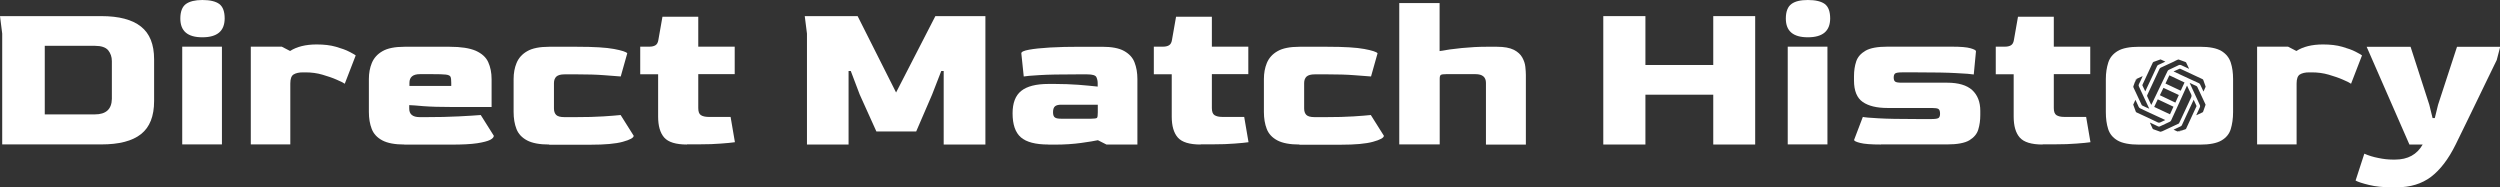 <?xml version="1.0" encoding="utf-8"?>
<!-- Generator: Adobe Illustrator 27.2.0, SVG Export Plug-In . SVG Version: 6.00 Build 0)  -->
<svg version="1.1" id="Layer_1" xmlns="http://www.w3.org/2000/svg" xmlns:xlink="http://www.w3.org/1999/xlink" x="0px" y="0px"
	 width="2373.4px" height="177.8px" viewBox="0 0 2373.4 177.8" style="enable-background:new 0 0 2373.4 177.8;"
	 xml:space="preserve">
<rect x="0" y="0" width="2373.4" height="177.8" fill="#333333" stroke="none"/>
<style type="text/css">
	.st0{fill:#FFFFFF;}
	.st1{fill:none;}
	.st2{display:none;}
	.st3{display:inline;fill:#2DA7CA;}
</style>
<g>
	<path class="st0" d="M2117.8,59.4c-1.5-4.6-4.4-8.3-8.9-11c-4.5-2.7-11.3-4-20.4-4h-57.6c-9.1,0-15.9,1.3-20.4,4
		c-4.5,2.7-7.5,6.3-9,11s-2.3,9.8-2.3,15.7v31.3c0,6.1,0.7,11.4,2.2,16.1s4.5,8.3,9,10.9s11.4,3.9,20.5,3.9h57.6
		c9.1,0,15.9-1.3,20.4-3.9s7.5-6.2,8.9-10.9c1.4-4.6,2.2-10,2.2-16.1V75C2120,69.2,2119.3,64,2117.8,59.4z M2067.6,56.6
		c0.3-0.1,0.7-0.2,1,0c2.1,0.7,4.2,1.5,6.3,2.3c0.2,0.1,0.4,0.2,0.5,0.4c0.3,0.6,0.6,1.3,0.9,1.9c0.6,1.3,1.3,2.7,1.9,4
		c0,0,0,0.1-0.1,0.1l-1.7-0.8c-1.9-0.9-3.9-1.8-5.8-2.7c-0.7-0.3-1.4-0.3-2.1,0c-3.2,1.5-6.3,2.9-9.5,4.5c-0.4,0.2-0.9,0.6-1.1,1
		c-0.5,1.1-1.1,2.2-1.6,3.3c-4.5,9.3-8.9,18.6-13.4,27.9c-0.2,0.3-0.3,0.7-0.6,1.1c-0.4-1-0.9-1.8-1.3-2.7c-0.8-1.8-1.7-3.6-2.5-5.4
		c-0.2-0.5-0.2-0.8,0-1.2c3.1-6.6,6.1-13.1,9.2-19.7c0.8-1.7,1.6-3.4,2.4-5.1c0.3-0.6,0.7-1,1.3-1.3c4.1-1.9,8.2-3.8,12.3-5.7
		C2065,57.7,2066.3,57.2,2067.6,56.6z M2050.5,90.4c1.1-2.3,2.2-4.6,3.4-7c4.9,2.3,9.7,4.6,14.6,6.8c-1.1,2.4-2.2,4.7-3.3,7.2
		C2060.3,95.1,2055.4,92.7,2050.5,90.4z M2063.4,101.3c-1.1,2.4-2.2,4.8-3.3,7.2c-5-2.3-10-4.6-15-7c1.2-2.4,2.3-4.8,3.4-7.2
		C2053.6,96.6,2058.5,98.9,2063.4,101.3z M2055.8,79.3c1.2-2.6,2.5-5.1,3.7-7.8c4.8,2.3,9.5,4.5,14.4,6.8c-1.2,2.6-2.4,5.2-3.6,7.8
		C2065.5,83.8,2060.7,81.6,2055.8,79.3z M2043.8,59.4c0.1-0.2,0.4-0.5,0.6-0.6c2.1-0.8,4.2-1.6,6.4-2.3c0.2-0.1,0.4-0.1,0.6,0
		c1.4,0.6,2.8,1.3,4.3,2c-0.1,0.1-0.3,0.1-0.4,0.2c-1.2,0.6-2.3,1.1-3.4,1.6c-1,0.4-1.9,0.9-2.9,1.3c-0.6,0.2-1,0.7-1.2,1.2
		c-1.2,2.7-2.5,5.3-3.7,8c-0.8,1.8-1.7,3.5-2.5,5.3c-1.3,2.7-2.5,5.4-3.8,8.1c-0.3,0.7-0.6,1.3-0.9,2c-0.1,0.2-0.1,0.3-0.3,0.5
		c-0.1-0.3-0.2-0.4-0.3-0.6c-0.8-1.6-1.5-3.2-2.3-4.8c-0.2-0.3-0.1-0.6,0-0.9c2.8-5.9,5.5-11.8,8.2-17.6
		C2042.7,61.6,2043.2,60.5,2043.8,59.4z M2025.4,81.7c0.5-1.2,0.9-2.4,1.3-3.6c0.3-0.8,0.6-1.7,0.9-2.5c0.1-0.2,0.3-0.5,0.5-0.6
		c0.2-0.1,0.3-0.2,0.5-0.2c1.7-0.8,3.4-1.6,5.2-2.4c0.1,0,0.1,0,0.3-0.1c-0.1,0.2-0.2,0.4-0.2,0.6c-1.1,2.3-2.1,4.7-3.3,7
		c-0.4,0.8-0.4,1.4,0,2.2c2.4,5.2,4.8,10.3,7.2,15.5c0.8,1.6,1.5,3.3,2.3,4.9c0.1,0.2,0.1,0.4,0.3,0.7c-0.9-0.4-1.7-0.8-2.5-1.1
		c0,0,0,0-0.1,0c-1.3-0.6-2.7-1.2-4-1.9c-0.2-0.1-0.5-0.3-0.6-0.6c-2.6-5.5-5.1-11-7.7-16.4C2025.2,82.5,2025.2,82.1,2025.4,81.7z
		 M2028.3,106.7c-0.4-0.2-0.6-0.4-0.7-0.8c-0.7-2.1-1.5-4.2-2.3-6.3c-0.1-0.2-0.1-0.4,0-0.5c0.6-1.4,1.3-2.8,2-4.3
		c0.1,0.3,0.2,0.4,0.3,0.6c0.9,2,1.9,4,2.8,6.1c0.3,0.6,0.7,1,1.3,1.3c2.1,1,4.2,2,6.3,3c3.9,1.8,7.8,3.6,11.7,5.4
		c1.8,0.8,3.6,1.7,5.4,2.5c0.1,0.1,0.3,0.1,0.5,0.3c-1.6,0.7-3.1,1.4-4.5,2.1c-1,0.5-1.8,0.5-2.8,0
		C2041.6,112.8,2034.9,109.8,2028.3,106.7z M2051.5,125c-0.2,0.1-0.5,0.1-0.8,0c-2.1-0.8-4.2-1.5-6.4-2.3c-0.2-0.1-0.4-0.2-0.5-0.3
		c-0.2-0.4-0.4-0.8-0.6-1.2c-0.7-1.6-1.5-3.2-2.2-4.8c0.3,0.1,0.4,0.2,0.6,0.2c2.4,1.1,4.8,2.2,7.2,3.4c0.6,0.3,1.1,0.3,1.7,0
		c3.2-1.5,6.4-3,9.6-4.5c0.6-0.3,0.9-0.8,1.2-1.4c0.4-1,0.9-2,1.3-2.9c1-2.2,2-4.3,3-6.5c3.5-7.6,7-15.3,10.4-22.9
		c0.1-0.1,0.1-0.3,0.3-0.5c1.3,2.7,2.4,5.4,3.8,8c0.6,1.2,0.6,2.2,0,3.4c-2.9,6.2-5.8,12.4-8.7,18.6c-0.9,1.9-1.7,3.7-2.6,5.5
		c-0.1,0.3-0.4,0.5-0.6,0.6c-5.1,2.4-10.1,4.7-15.2,7.1C2052.5,124.6,2052,124.8,2051.5,125z M2075.4,122.2
		c-0.1,0.2-0.3,0.4-0.6,0.5c-0.4,0.1-0.8,0.3-1.2,0.4c-1.7,0.6-3.4,1.3-5.1,1.9c-0.2,0.1-0.4,0.2-0.6,0.1c-0.3-0.1-0.7-0.3-1-0.4
		c-1.1-0.5-2.2-1-3.4-1.6c1.2-0.6,2.3-1.1,3.4-1.6c1.1-0.5,2.3-1.1,3.4-1.6c0.5-0.2,0.9-0.6,1.1-1.1c1.2-2.6,2.5-5.3,3.7-8
		c2.2-4.8,4.5-9.6,6.7-14.4c0.2-0.3,0.3-0.6,0.4-0.9c0.1-0.2,0.2-0.4,0.4-0.8c0.9,2,1.8,3.9,2.6,5.7c0.1,0.2,0,0.4,0,0.6
		c-2.5,5.4-5,10.8-7.5,16.2C2077,118.9,2076.2,120.5,2075.4,122.2z M2093.8,99.7c-0.7,2.1-1.5,4.1-2.2,6.2c-0.1,0.4-0.3,0.6-0.7,0.8
		c-1.8,0.8-3.5,1.6-5.3,2.5c-0.1,0.1-0.3,0.1-0.6,0.2c0.6-1.3,1.2-2.5,1.7-3.7c0.6-1.3,1.2-2.6,1.8-3.9c0.3-0.7,0.3-1.3,0-2
		c-2.3-4.9-4.5-9.8-6.8-14.7c-0.9-1.9-1.8-3.8-2.6-5.7c-0.1-0.2-0.2-0.4-0.3-0.7c0.7,0.3,1.2,0.5,1.8,0.8c0.4,0.2,0.8,0.4,1.2,0.6
		c1.2,0.5,2.4,1.1,3.5,1.6c0.3,0.2,0.6,0.5,0.7,0.7c2.6,5.5,5.2,11,7.7,16.5C2093.9,99.1,2093.9,99.4,2093.8,99.7z M2093.9,82.5
		c-0.6,1.4-1.3,2.8-2,4.4c-1.1-2.3-2.1-4.4-3.1-6.6c-0.3-0.7-0.7-1.1-1.4-1.4c-1.9-0.9-3.9-1.8-5.9-2.7c-4-1.9-8.1-3.8-12.1-5.6
		c-1.8-0.8-3.5-1.7-5.3-2.5c-0.2-0.1-0.4-0.2-0.6-0.3c0.9-0.5,1.8-0.8,2.7-1.2c1-0.5,1.9-0.9,2.9-1.3c0.2-0.1,0.6-0.1,0.8,0
		c7,3.2,14,6.5,21,9.8c0.4,0.2,0.6,0.4,0.8,0.8c0.7,2.1,1.5,4.1,2.2,6.2C2093.9,82.1,2094,82.3,2093.9,82.5z"/>
	<path class="st1" d="M2063.4,101.3c-1.1,2.4-2.2,4.8-3.3,7.2c-5-2.3-10-4.6-15-7c1.2-2.4,2.3-4.8,3.4-7.2
		C2053.6,96.6,2058.5,98.9,2063.4,101.3z"/>
	<path class="st1" d="M2068.5,90.2c-1.1,2.4-2.2,4.7-3.3,7.2c-4.9-2.3-9.8-4.6-14.7-7c1.1-2.3,2.2-4.6,3.4-7
		C2058.7,85.7,2063.6,87.9,2068.5,90.2z"/>
	<path class="st1" d="M2073.9,78.3c-1.2,2.6-2.4,5.2-3.6,7.8c-4.8-2.3-9.7-4.5-14.5-6.8c1.2-2.6,2.5-5.1,3.7-7.8
		C2064.3,73.8,2069.1,76.1,2073.9,78.3z"/>
	<path class="st1" d="M2080.1,92.5c-2.9,6.2-5.8,12.4-8.7,18.6c-0.9,1.9-1.7,3.7-2.6,5.5c-0.1,0.3-0.4,0.5-0.6,0.6
		c-5.1,2.4-10.1,4.7-15.2,7.1c-0.5,0.2-1,0.5-1.5,0.7c-0.2,0.1-0.5,0.1-0.8,0c-2.1-0.8-4.2-1.5-6.4-2.3c-0.2-0.1-0.4-0.2-0.5-0.3
		c-0.2-0.4-0.4-0.8-0.6-1.2c-0.7-1.6-1.5-3.2-2.2-4.8c0.3,0.1,0.4,0.2,0.6,0.2c2.4,1.1,4.8,2.2,7.2,3.4c0.6,0.3,1.1,0.3,1.7,0
		c3.2-1.5,6.4-3,9.6-4.5c0.6-0.3,0.9-0.8,1.2-1.4c0.4-1,0.9-2,1.3-2.9c1-2.2,2-4.3,3-6.5c3.5-7.6,7-15.3,10.4-22.9
		c0.1-0.1,0.1-0.3,0.3-0.5c1.3,2.7,2.4,5.4,3.8,8C2080.7,90.3,2080.6,91.3,2080.1,92.5z"/>
	<path class="st1" d="M2093.9,82.5c-0.6,1.4-1.3,2.8-2,4.4c-1.1-2.3-2.1-4.4-3.1-6.6c-0.3-0.7-0.7-1.1-1.4-1.4
		c-1.9-0.9-3.9-1.8-5.9-2.7c-4-1.9-8.1-3.8-12.1-5.6c-1.8-0.8-3.5-1.7-5.3-2.5c-0.2-0.1-0.4-0.2-0.6-0.3c0.9-0.5,1.8-0.8,2.7-1.2
		c1-0.5,1.9-0.9,2.9-1.3c0.2-0.1,0.6-0.1,0.8,0c7,3.2,14,6.5,21,9.8c0.4,0.2,0.6,0.4,0.8,0.8c0.7,2.1,1.5,4.1,2.2,6.2
		C2093.9,82.1,2094,82.3,2093.9,82.5z"/>
	<g>
		<path class="st0" d="M2.1,137.2V31.9L0,15.3h96.2c16.7,0,29.3,3.3,37.6,9.9c8.4,6.6,12.5,17,12.5,31.1v39.6
			c0,14.4-4.1,24.8-12.4,31.4c-8.3,6.6-20.9,9.8-37.7,9.8H2.1z M42.5,108.6h47.5c10.6,0,16-4.9,16.2-14.7V58c0-4-1.2-7.4-3.5-10.3
			c-2.4-2.8-6.6-4.2-12.6-4.2H42.5V108.6z"/>
		<path class="st0" d="M192.1,35.4c-14,0-20.9-5.9-20.9-17.8c0-6.6,1.8-11.2,5.3-13.8C180,1.3,185.2,0,192.1,0
			c7.3,0,12.7,1.3,16.1,3.8c3.4,2.6,5.1,7.1,5.1,13.8C213.2,29.5,206.2,35.4,192.1,35.4z M173,137.2V44.3h37.7v92.8H173z"/>
		<path class="st0" d="M238.1,137.2V44.3h29.4l7.9,4.1c6.4-4.1,14.8-6.2,25.3-6.2c6.9,0,13,0.7,18.2,2.2c5.2,1.5,9.5,3,12.7,4.7
			c3.2,1.7,5.3,2.8,6.1,3.5l-10.4,26.9c-1.4-1-4-2.3-7.8-3.9c-3.8-1.7-8.3-3.2-13.4-4.7c-5.1-1.5-10.5-2.2-16.2-2.2h-2.3
			c-3.9,0-6.8,0.7-8.9,2c-2.1,1.3-3.1,4.2-3.1,8.6v57.8H238.1z"/>
		<path class="st0" d="M384,137.2c-9.1,0-16.1-1.3-21-3.9c-4.9-2.6-8.3-6.2-10.1-10.9c-1.8-4.6-2.7-10-2.7-16.1V75
			c0-5.5,0.9-10.6,2.8-15.2c1.9-4.6,5.2-8.4,10.1-11.2c4.8-2.8,11.8-4.2,20.9-4.2h42.9c10.8,0,19,1.3,24.8,3.8
			c5.7,2.6,9.7,6.1,11.8,10.8c2.1,4.6,3.2,10,3.2,16.1v26.5h-36.3c-12.4,0-21.9-0.3-28.3-0.8c-6.4-0.6-11-0.9-13.6-1v3.1
			c-0.1,5.5,3.2,8.3,9.9,8.3h6.4c11.1,0,21.3-0.2,30.7-0.7c9.4-0.5,16.4-0.9,20.9-1.3l12.4,19.7c0,1.4-1.2,2.7-3.5,3.9
			c-2.4,1.2-6.5,2.3-12.3,3.2c-5.9,0.9-14.2,1.3-25,1.3H384z M388.6,81.6h39.8v-2.9c0-2.8-0.2-4.7-0.7-5.8c-0.5-1.1-2-1.8-4.5-2.1
			c-2.5-0.3-6.7-0.4-12.6-0.4h-12c-6.6,0-9.9,2.8-9.9,8.3V81.6z"/>
		<path class="st0" d="M521.4,137.2c-9.1,0-16.1-1.3-21-3.9c-4.9-2.6-8.3-6.2-10.1-10.9c-1.8-4.6-2.7-10-2.7-16.1V75
			c0-5.5,0.9-10.6,2.8-15.2c1.9-4.6,5.2-8.4,10.1-11.2c4.8-2.8,11.8-4.2,20.9-4.2h26.5c15.9,0,27.6,0.7,35,2.1
			c7.5,1.4,11.7,2.8,12.6,4.1l-6.2,22c-2.9-0.3-8.2-0.7-15.7-1.2c-7.6-0.6-16-0.8-25.1-0.8h-12.6c-3.6,0-6.1,0.7-7.7,2.1
			c-1.5,1.4-2.3,3.5-2.3,6.2v24c0,2.8,0.7,4.8,2.1,6.2c1.4,1.4,4,2.1,7.9,2.1h10.6c10.2,0,19-0.2,26.4-0.7
			c7.4-0.5,12.8-0.9,16.3-1.3l12.4,19.7c0,1.9-3.4,3.8-10.3,5.7c-6.8,1.9-17,2.8-30.6,2.8H521.4z"/>
		<path class="st0" d="M652.2,137.2c-10.5,0-17.7-2.2-21.6-6.6c-3.9-4.4-5.8-11.1-5.8-19.9V70.5h-17V44.3h8.7c2.3,0,4.2-0.4,5.7-1.3
			c1.5-0.9,2.4-2.5,2.8-4.9l3.9-22.2h34v28.4h34.6v26.1h-34.6v32.1c0,3.5,0.8,5.7,2.5,6.8c1.7,1.1,4.1,1.7,7.5,1.7h20.7l4.1,24
			c-2.9,0.4-7.3,0.9-13.3,1.3c-5.9,0.5-12.4,0.7-19.5,0.7H652.2z"/>
		<path class="st0" d="M766.1,137.2V31.9l-2.1-16.6h50.2l36.5,72.5L888,15.3h47.5v121.9h-39.6V67.4h-2.3l-8.7,22.4l-15.1,35H832
			l-15.8-35l-8.5-22.4h-2.1v69.8H766.1z"/>
		<path class="st0" d="M995.3,137.2c-12.2,0-20.9-2.3-26.1-6.8c-5.3-4.6-7.9-12.2-7.9-22.8c0-9.8,2.7-16.9,8.2-21.3
			c5.5-4.4,14.1-6.6,25.8-6.6h6.4c7.7,0,15.1,0.3,22.2,0.8c7,0.6,13.1,1.1,18.2,1.7v-3.3c0-1.9-0.4-3.8-1.2-5.6
			c-0.8-1.8-3.7-2.7-8.7-2.7h-10.4c-15.1,0-26.7,0.2-34.8,0.7c-8.2,0.5-13.2,0.9-15.1,1.3l-2.3-22c0-1.4,2.4-2.5,7.3-3.4
			c4.8-0.9,11.5-1.6,19.9-2.1c8.4-0.5,18-0.7,28.8-0.7h20.7c9.1,0,16.1,1.3,20.9,4c4.8,2.7,8.2,6.3,9.9,10.9
			c1.8,4.6,2.7,9.8,2.7,15.7v62.2h-29.4l-8.1-4.1c-3.3,0.7-8.6,1.6-15.9,2.6c-7.3,1-15.6,1.6-25,1.6H995.3z M1007.4,112.7h28.6
			c3,0,4.8-0.3,5.4-0.8c0.6-0.6,0.8-2.3,0.8-5.2v-7.3h-34.8c-2.6,0-4.6,0.5-5.8,1.5c-1.2,1-1.9,2.8-1.9,5.6c0,2.6,0.6,4.3,1.9,5.1
			C1002.8,112.4,1004.7,112.7,1007.4,112.7z"/>
		<path class="st0" d="M1139.8,137.2c-10.5,0-17.7-2.2-21.6-6.6c-3.9-4.4-5.8-11.1-5.8-19.9V70.5h-17V44.3h8.7
			c2.3,0,4.2-0.4,5.7-1.3c1.5-0.9,2.4-2.5,2.8-4.9l3.9-22.2h34v28.4h34.6v26.1h-34.6v32.1c0,3.5,0.8,5.7,2.5,6.8
			c1.7,1.1,4.1,1.7,7.5,1.7h20.7l4.1,24c-2.9,0.4-7.3,0.9-13.3,1.3c-5.9,0.5-12.4,0.7-19.5,0.7H1139.8z"/>
		<path class="st0" d="M1233.7,137.2c-9.1,0-16.1-1.3-21-3.9c-4.9-2.6-8.3-6.2-10.1-10.9c-1.8-4.6-2.7-10-2.7-16.1V75
			c0-5.5,0.9-10.6,2.8-15.2c1.9-4.6,5.2-8.4,10.1-11.2c4.8-2.8,11.8-4.2,20.9-4.2h26.5c15.9,0,27.6,0.7,35,2.1
			c7.5,1.4,11.7,2.8,12.6,4.1l-6.2,22c-2.9-0.3-8.2-0.7-15.8-1.2c-7.6-0.6-16-0.8-25.1-0.8h-12.6c-3.6,0-6.1,0.7-7.7,2.1
			c-1.5,1.4-2.3,3.5-2.3,6.2v24c0,2.8,0.7,4.8,2.1,6.2c1.4,1.4,4,2.1,7.9,2.1h10.6c10.2,0,19-0.2,26.4-0.7
			c7.4-0.5,12.8-0.9,16.3-1.3l12.4,19.7c0,1.9-3.4,3.8-10.3,5.7c-6.8,1.9-17,2.8-30.6,2.8H1233.7z"/>
		<path class="st0" d="M1328.4,137.2V2.9h38.3v45.6c5.9-1.1,13-2.1,21.1-2.9c8.2-0.8,15.8-1.2,23-1.2h10.4c6.9,0,12.2,1,16,2.9
			c3.7,1.9,6.4,4.4,8,7.3c1.6,2.9,2.6,5.8,2.9,8.8c0.3,3,0.5,5.5,0.5,7.6v66.3h-37.9V78.7c0-5.5-3.3-8.3-9.9-8.3h-27.8
			c-2.6,0-4.3,0.2-5.1,0.7c-0.8,0.5-1.1,1.8-1.1,3.8v62.2H1328.4z"/>
		<path class="st0" d="M1522.1,137.2V15.3h40v46.4h64.4V15.3h39.8v121.9h-39.8V89.9h-64.4v47.3H1522.1z"/>
		<path class="st0" d="M1716.3,35.4c-14,0-20.9-5.9-20.9-17.8c0-6.6,1.8-11.2,5.3-13.8c3.5-2.6,8.7-3.8,15.6-3.8
			c7.3,0,12.7,1.3,16.1,3.8c3.4,2.6,5.1,7.1,5.1,13.8C1737.4,29.5,1730.4,35.4,1716.3,35.4z M1697.2,137.2V44.3h37.7v92.8H1697.2z"
			/>
		<path class="st0" d="M1785.7,137.2c-9.3,0-15.8-0.5-19.7-1.5c-3.9-1-5.8-1.9-5.8-2.9l8.3-21.8c1.7,0.4,6.6,0.9,14.8,1.3
			c8.2,0.5,20.2,0.7,36,0.7h14.7c3.5,0,5.6-0.4,6.5-1.1c0.9-0.8,1.3-2.1,1.3-4c0-2.3-0.5-3.8-1.6-4.5c-1-0.6-3.1-0.9-6.3-0.9h-42.1
			c-10.1,0-17.9-1.9-23.4-5.7c-5.5-3.8-8.3-10.6-8.3-20.4v-4.1c0-5.1,0.7-9.8,2.1-14c1.4-4.2,4.4-7.6,8.9-10.2
			c4.6-2.6,11.5-3.8,20.7-3.8h61.3c8.3,0,14.2,0.5,17.6,1.5c3.5,1,5.2,1.9,5.2,2.9l-2.1,22c-2.2-0.4-7.8-0.9-16.7-1.3
			c-8.9-0.5-21.2-0.7-36.8-0.7h-14.7c-3.5,0-5.6,0.4-6.5,1.1c-0.9,0.8-1.3,2-1.3,3.8c0,1.8,0.4,3.1,1.3,3.8c0.9,0.8,3.1,1.1,6.5,1.1
			h42.9c10.8,0,18.7,2.4,23.8,7c5.1,4.7,7.7,11.3,7.7,19.7v3.9c0,5-0.6,9.6-1.9,13.8c-1.2,4.2-4.1,7.6-8.5,10.3
			c-4.4,2.6-11.5,3.9-21.1,3.9H1785.7z"/>
		<path class="st0" d="M1939.1,137.2c-10.5,0-17.7-2.2-21.6-6.6c-3.9-4.4-5.8-11.1-5.8-19.9V70.5h-17V44.3h8.7
			c2.3,0,4.2-0.4,5.7-1.3c1.5-0.9,2.4-2.5,2.8-4.9l3.9-22.2h34v28.4h34.6v26.1h-34.6v32.1c0,3.5,0.8,5.7,2.5,6.8
			c1.7,1.1,4.1,1.7,7.5,1.7h20.7l4.1,24c-2.9,0.4-7.3,0.9-13.3,1.3c-5.9,0.5-12.4,0.7-19.5,0.7H1939.1z"/>
		<path class="st0" d="M2028.1,75c-0.2,0.1-0.4,0.4-0.5,0.6c-0.3,0.8-0.6,1.7-0.9,2.5c0.6-1.2,1.2-2.3,1.9-3.4
			C2028.4,74.8,2028.3,74.9,2028.1,75z M2066.9,124.7c0.3,0.1,0.7,0.3,1,0.4c0.1,0.1,0.4,0,0.6-0.1c1.7-0.6,3.4-1.2,5.1-1.9
			C2071.5,123.8,2069.2,124.4,2066.9,124.7z"/>
		<path class="st1" d="M2085.3,101c-2.5,5.4-5,10.8-7.5,16.2c-0.8,1.7-1.6,3.3-2.3,5c-0.1,0.2-0.3,0.4-0.6,0.5
			c-0.4,0.1-0.8,0.3-1.2,0.4c-2.1,0.7-4.4,1.2-6.7,1.5c-1.1-0.5-2.2-1-3.4-1.6c1.2-0.6,2.3-1.1,3.4-1.6c1.1-0.5,2.3-1.1,3.4-1.6
			c0.5-0.2,0.9-0.6,1.1-1.1c1.2-2.6,2.5-5.3,3.7-8c2.2-4.8,4.5-9.6,6.7-14.4c0.2-0.3,0.3-0.6,0.4-0.9c0.1-0.2,0.2-0.4,0.4-0.8
			c0.9,2,1.8,3.9,2.6,5.7C2085.4,100.6,2085.3,100.9,2085.3,101z"/>
		<path class="st1" d="M2093.8,99.7c-0.7,2.1-1.5,4.1-2.2,6.2c-0.1,0.4-0.3,0.6-0.7,0.8c-1.8,0.8-3.5,1.6-5.3,2.5
			c-0.1,0.1-0.3,0.1-0.6,0.2c0.6-1.3,1.2-2.5,1.7-3.7c0.6-1.3,1.2-2.6,1.8-3.9c0.3-0.7,0.3-1.3,0-2c-2.3-4.9-4.5-9.8-6.8-14.7
			c-0.9-1.9-1.8-3.8-2.6-5.7c-0.1-0.2-0.2-0.4-0.3-0.7c0.7,0.3,1.2,0.5,1.8,0.8c0.4,0.2,0.8,0.4,1.2,0.6c1.2,0.5,2.4,1.1,3.5,1.6
			c0.3,0.2,0.6,0.5,0.7,0.7c2.6,5.5,5.2,11,7.7,16.5C2093.9,99.1,2093.9,99.4,2093.8,99.7z"/>
		<path class="st1" d="M2078.1,65.1c0,0,0,0.1-0.1,0.1l-1.7-0.8c-1.9-0.9-3.9-1.8-5.8-2.7c-0.7-0.3-1.4-0.3-2.1,0
			c-3.2,1.5-6.3,2.9-9.5,4.5c-0.4,0.2-0.9,0.6-1.1,1c-0.5,1.1-1.1,2.2-1.6,3.3c-4.5,9.3-8.9,18.6-13.4,27.9
			c-0.2,0.3-0.3,0.7-0.6,1.1c-0.4-1-0.9-1.8-1.3-2.7c-0.8-1.8-1.7-3.6-2.5-5.4c-0.2-0.5-0.2-0.8,0-1.2c3.1-6.6,6.1-13.1,9.2-19.7
			c0.8-1.7,1.6-3.4,2.4-5.1c0.3-0.6,0.7-1,1.3-1.3c4.1-1.9,8.2-3.8,12.3-5.7c1.3-0.6,2.5-1.2,3.8-1.8c0.3-0.1,0.7-0.2,1,0
			c2.1,0.7,4.2,1.5,6.3,2.3c0.2,0.1,0.4,0.2,0.5,0.4c0.3,0.6,0.6,1.3,0.9,1.9C2076.9,62.4,2077.5,63.8,2078.1,65.1z"/>
		<path class="st1" d="M2055.6,58.5c-0.1,0.1-0.3,0.1-0.4,0.2c-1.2,0.6-2.3,1.1-3.4,1.6c-1,0.4-1.9,0.9-2.9,1.3
			c-0.6,0.2-1,0.7-1.2,1.2c-1.2,2.7-2.5,5.3-3.7,8c-0.8,1.8-1.7,3.5-2.5,5.3c-1.3,2.7-2.5,5.4-3.8,8.1c-0.3,0.7-0.6,1.3-0.9,2
			c-0.1,0.2-0.1,0.3-0.3,0.5c-0.1-0.3-0.2-0.4-0.3-0.6c-0.8-1.6-1.5-3.2-2.3-4.8c-0.2-0.3-0.1-0.6,0-0.9c2.8-5.9,5.5-11.8,8.2-17.6
			c0.5-1.1,1.1-2.3,1.6-3.4c0.1-0.2,0.4-0.5,0.6-0.6c2.1-0.8,4.2-1.6,6.4-2.3c0.2-0.1,0.4-0.1,0.6,0
			C2052.7,57.1,2054.1,57.7,2055.6,58.5z"/>
		<path class="st1" d="M2040.3,103c-0.9-0.4-1.7-0.8-2.5-1.1c0,0,0,0-0.1,0c-1.3-0.6-2.7-1.2-4-1.9c-0.2-0.1-0.5-0.3-0.6-0.6
			c-2.6-5.5-5.1-11-7.7-16.4c-0.2-0.4-0.2-0.8-0.1-1.2c0.5-1.2,0.9-2.4,1.3-3.6c0.6-1.2,1.2-2.3,1.9-3.4c1.7-0.8,3.4-1.6,5.2-2.4
			c0.1,0,0.1,0,0.3-0.1c-0.1,0.2-0.2,0.4-0.2,0.6c-1.1,2.3-2.1,4.7-3.3,7c-0.4,0.8-0.4,1.4,0,2.2c2.4,5.2,4.8,10.3,7.2,15.5
			c0.8,1.6,1.5,3.3,2.3,4.9C2040.1,102.5,2040.1,102.7,2040.3,103z"/>
		<path class="st1" d="M2055.6,113.9c-1.6,0.7-3.1,1.4-4.5,2.1c-1,0.5-1.8,0.5-2.8,0c-6.6-3.2-13.3-6.2-20-9.3
			c-0.4-0.2-0.6-0.4-0.7-0.8c-0.7-2.1-1.5-4.2-2.3-6.3c-0.1-0.2-0.1-0.4,0-0.5c0.6-1.4,1.3-2.8,2-4.3c0.1,0.3,0.2,0.4,0.3,0.6
			c0.9,2,1.9,4,2.8,6.1c0.3,0.6,0.7,1,1.3,1.3c2.1,1,4.2,2,6.3,3c3.9,1.8,7.8,3.6,11.7,5.4c1.8,0.8,3.6,1.7,5.4,2.5
			C2055.3,113.7,2055.4,113.7,2055.6,113.9z"/>
		<path class="st0" d="M2142.8,137.2V44.3h29.4l7.9,4.1c6.4-4.1,14.8-6.2,25.3-6.2c6.9,0,13,0.7,18.2,2.2c5.2,1.5,9.5,3,12.7,4.7
			c3.2,1.7,5.3,2.8,6.1,3.5l-10.4,26.9c-1.4-1-4-2.3-7.8-3.9c-3.8-1.7-8.3-3.2-13.4-4.7c-5.1-1.5-10.5-2.2-16.2-2.2h-2.3
			c-3.9,0-6.8,0.7-8.9,2c-2.1,1.3-3.1,4.2-3.1,8.6v57.8H2142.8z"/>
		<path class="st0" d="M2269.8,177.8c-7.6,0-14.5-0.7-20.7-2.2c-6.2-1.5-10.5-2.9-12.8-4.2l8.3-25.5c4.1,1.8,8.6,3.2,13.4,4.1
			c4.8,1,9.3,1.5,13.6,1.5h2.3c12,0,20.7-4.8,26.1-14.3h-12.6l-40.6-92.8h41.7l17.8,55.1l3.1,12.6h2.1l3.1-12.6l18-55.1h41
			l-3.3,12.6c-2.6,5.4-5.6,11.6-9,18.5c-3.4,7-6.9,14.2-10.5,21.7c-3.6,7.5-7.1,14.6-10.5,21.6c-3.4,6.9-6.4,13.1-9,18.4
			c-6.8,13.8-14.6,24-23.4,30.7c-8.8,6.6-19.6,9.9-32.3,9.9H2269.8z"/>
	</g>
</g>
<g class="st2">
	<path class="st3" d="M2080.1,92.5c-2.9,6.2-5.8,12.4-8.7,18.6c-0.9,1.9-1.7,3.7-2.6,5.5c-0.1,0.3-0.4,0.5-0.6,0.6
		c-5.1,2.4-10.1,4.7-15.2,7.1c-0.5,0.2-1,0.5-1.5,0.7c-0.2,0.1-0.5,0.1-0.8,0c-2.1-0.8-4.2-1.5-6.4-2.3c-0.2-0.1-0.4-0.2-0.5-0.3
		c-0.2-0.4-0.4-0.8-0.6-1.2c-0.7-1.6-1.5-3.2-2.2-4.8c0.3,0.1,0.4,0.2,0.6,0.2c2.4,1.1,4.8,2.2,7.2,3.4c0.6,0.3,1.1,0.3,1.7,0
		c3.2-1.5,6.4-3,9.6-4.5c0.6-0.3,0.9-0.8,1.2-1.4c0.4-1,0.9-2,1.3-2.9c1-2.2,2-4.3,3-6.5c3.5-7.6,7-15.3,10.4-22.9
		c0.1-0.1,0.1-0.3,0.3-0.5c1.3,2.7,2.4,5.4,3.8,8C2080.7,90.3,2080.6,91.3,2080.1,92.5z"/>
	<path class="st3" d="M2078.1,65.1c0,0,0,0.1-0.1,0.1l-1.7-0.8c-1.9-0.9-3.9-1.8-5.8-2.7c-0.7-0.3-1.4-0.3-2.1,0
		c-3.2,1.5-6.3,2.9-9.5,4.5c-0.4,0.2-0.9,0.6-1.1,1c-0.5,1.1-1.1,2.2-1.6,3.3c-4.5,9.3-8.9,18.6-13.4,27.9c-0.2,0.3-0.3,0.7-0.6,1.1
		c-0.4-1-0.9-1.8-1.3-2.7c-0.8-1.8-1.7-3.6-2.5-5.4c-0.2-0.5-0.2-0.8,0-1.2c3.1-6.6,6.1-13.1,9.2-19.7c0.8-1.7,1.6-3.4,2.4-5.1
		c0.3-0.6,0.7-1,1.3-1.3c4.1-1.9,8.2-3.8,12.3-5.7c1.3-0.6,2.5-1.2,3.8-1.8c0.3-0.1,0.7-0.2,1,0c2.1,0.7,4.2,1.5,6.3,2.3
		c0.2,0.1,0.4,0.2,0.5,0.4c0.3,0.6,0.6,1.3,0.9,1.9C2076.9,62.4,2077.5,63.8,2078.1,65.1z"/>
	<path class="st3" d="M2055.6,113.9c-1.6,0.7-3.1,1.4-4.5,2.1c-1,0.5-1.8,0.5-2.8,0c-6.6-3.2-13.3-6.2-20-9.3
		c-0.4-0.2-0.6-0.4-0.7-0.8c-0.7-2.1-1.5-4.2-2.3-6.3c-0.1-0.2-0.1-0.4,0-0.5c0.6-1.4,1.3-2.8,2-4.3c0.1,0.3,0.2,0.4,0.3,0.6
		c0.9,2,1.9,4,2.8,6.1c0.3,0.6,0.7,1,1.3,1.3c2.1,1,4.2,2,6.3,3c3.9,1.8,7.8,3.6,11.7,5.4c1.8,0.8,3.6,1.7,5.4,2.5
		C2055.3,113.7,2055.4,113.7,2055.6,113.9z"/>
	<path class="st3" d="M2055.6,58.5c-0.1,0.1-0.3,0.1-0.4,0.2c-1.2,0.6-2.3,1.1-3.4,1.6c-1,0.4-1.9,0.9-2.9,1.3
		c-0.6,0.2-1,0.7-1.2,1.2c-1.2,2.7-2.5,5.3-3.7,8c-0.8,1.8-1.7,3.5-2.5,5.3c-1.3,2.7-2.5,5.4-3.8,8.1c-0.3,0.7-0.6,1.3-0.9,2
		c-0.1,0.2-0.1,0.3-0.3,0.5c-0.1-0.3-0.2-0.4-0.3-0.6c-0.8-1.6-1.5-3.2-2.3-4.8c-0.2-0.3-0.1-0.6,0-0.9c2.8-5.9,5.5-11.8,8.2-17.6
		c0.5-1.1,1.1-2.3,1.6-3.4c0.1-0.2,0.4-0.5,0.6-0.6c2.1-0.8,4.2-1.6,6.4-2.3c0.2-0.1,0.4-0.1,0.6,0
		C2052.7,57.1,2054.1,57.7,2055.6,58.5z"/>
	<path class="st3" d="M2093.9,82.5c-0.6,1.4-1.3,2.8-2,4.4c-1.1-2.3-2.1-4.4-3.1-6.6c-0.3-0.7-0.7-1.1-1.4-1.4
		c-1.9-0.9-3.9-1.8-5.9-2.7c-4-1.9-8.1-3.8-12.1-5.6c-1.8-0.8-3.5-1.7-5.3-2.5c-0.2-0.1-0.4-0.2-0.6-0.3c0.9-0.5,1.8-0.8,2.7-1.2
		c1-0.5,1.9-0.9,2.9-1.3c0.2-0.1,0.6-0.1,0.8,0c7,3.2,14,6.5,21,9.8c0.4,0.2,0.6,0.4,0.8,0.8c0.7,2.1,1.5,4.1,2.2,6.2
		C2093.9,82.1,2094,82.3,2093.9,82.5z"/>
	<path class="st3" d="M2085.3,101c-2.5,5.4-5,10.8-7.5,16.2c-0.8,1.7-1.6,3.3-2.3,5c-0.1,0.2-0.3,0.4-0.6,0.5
		c-0.4,0.1-0.8,0.3-1.2,0.4c-1.7,0.6-3.4,1.3-5.1,1.9c-0.2,0.1-0.4,0.2-0.6,0.1c-0.3-0.1-0.7-0.3-1-0.4c-1.1-0.5-2.2-1-3.4-1.6
		c1.2-0.6,2.3-1.1,3.4-1.6c1.1-0.5,2.3-1.1,3.4-1.6c0.5-0.2,0.9-0.6,1.1-1.1c1.2-2.6,2.5-5.3,3.7-8c2.2-4.8,4.5-9.6,6.7-14.4
		c0.2-0.3,0.3-0.6,0.4-0.9c0.1-0.2,0.2-0.4,0.4-0.8c0.9,2,1.8,3.9,2.6,5.7C2085.4,100.6,2085.3,100.9,2085.3,101z"/>
	<path class="st3" d="M2040.3,103c-0.9-0.4-1.7-0.8-2.5-1.1c0,0,0,0-0.1,0c-1.3-0.6-2.7-1.2-4-1.9c-0.2-0.1-0.5-0.3-0.6-0.6
		c-2.6-5.5-5.1-11-7.7-16.4c-0.2-0.4-0.2-0.8-0.1-1.2c0.5-1.2,0.9-2.4,1.3-3.6c0.3-0.8,0.6-1.7,0.9-2.5c0.1-0.2,0.3-0.5,0.5-0.6
		c0.2-0.1,0.3-0.2,0.5-0.2c1.7-0.8,3.4-1.6,5.2-2.4c0.1,0,0.1,0,0.3-0.1c-0.1,0.2-0.2,0.4-0.2,0.6c-1.1,2.3-2.1,4.7-3.3,7
		c-0.4,0.8-0.4,1.4,0,2.2c2.4,5.2,4.8,10.3,7.2,15.5c0.8,1.6,1.5,3.3,2.3,4.9C2040.1,102.5,2040.1,102.7,2040.3,103z"/>
	<path class="st3" d="M2093.8,99.7c-0.7,2.1-1.5,4.1-2.2,6.2c-0.1,0.4-0.3,0.6-0.7,0.8c-1.8,0.8-3.5,1.6-5.3,2.5
		c-0.1,0.1-0.3,0.1-0.6,0.2c0.6-1.3,1.2-2.5,1.7-3.7c0.6-1.3,1.2-2.6,1.8-3.9c0.3-0.7,0.3-1.3,0-2c-2.3-4.9-4.5-9.8-6.8-14.7
		c-0.9-1.9-1.8-3.8-2.6-5.7c-0.1-0.2-0.2-0.4-0.3-0.7c0.7,0.3,1.2,0.5,1.8,0.8c0.4,0.2,0.8,0.4,1.2,0.6c1.2,0.5,2.4,1.1,3.5,1.6
		c0.3,0.2,0.6,0.5,0.7,0.7c2.6,5.5,5.2,11,7.7,16.5C2093.9,99.1,2093.9,99.4,2093.8,99.7z"/>
	<path class="st3" d="M2073.9,78.3c-1.2,2.6-2.4,5.2-3.6,7.8c-4.8-2.3-9.7-4.5-14.5-6.8c1.2-2.6,2.5-5.1,3.7-7.8
		C2064.3,73.8,2069.1,76.1,2073.9,78.3z"/>
	<path class="st3" d="M2063.4,101.3c-1.1,2.4-2.2,4.8-3.3,7.2c-5-2.3-10-4.6-15-7c1.2-2.4,2.3-4.8,3.4-7.2
		C2053.6,96.6,2058.5,98.9,2063.4,101.3z"/>
	<path class="st3" d="M2068.5,90.2c-1.1,2.4-2.2,4.7-3.3,7.2c-4.9-2.3-9.8-4.6-14.7-7c1.1-2.3,2.2-4.6,3.4-7
		C2058.7,85.7,2063.6,87.9,2068.5,90.2z"/>
</g>
</svg>

